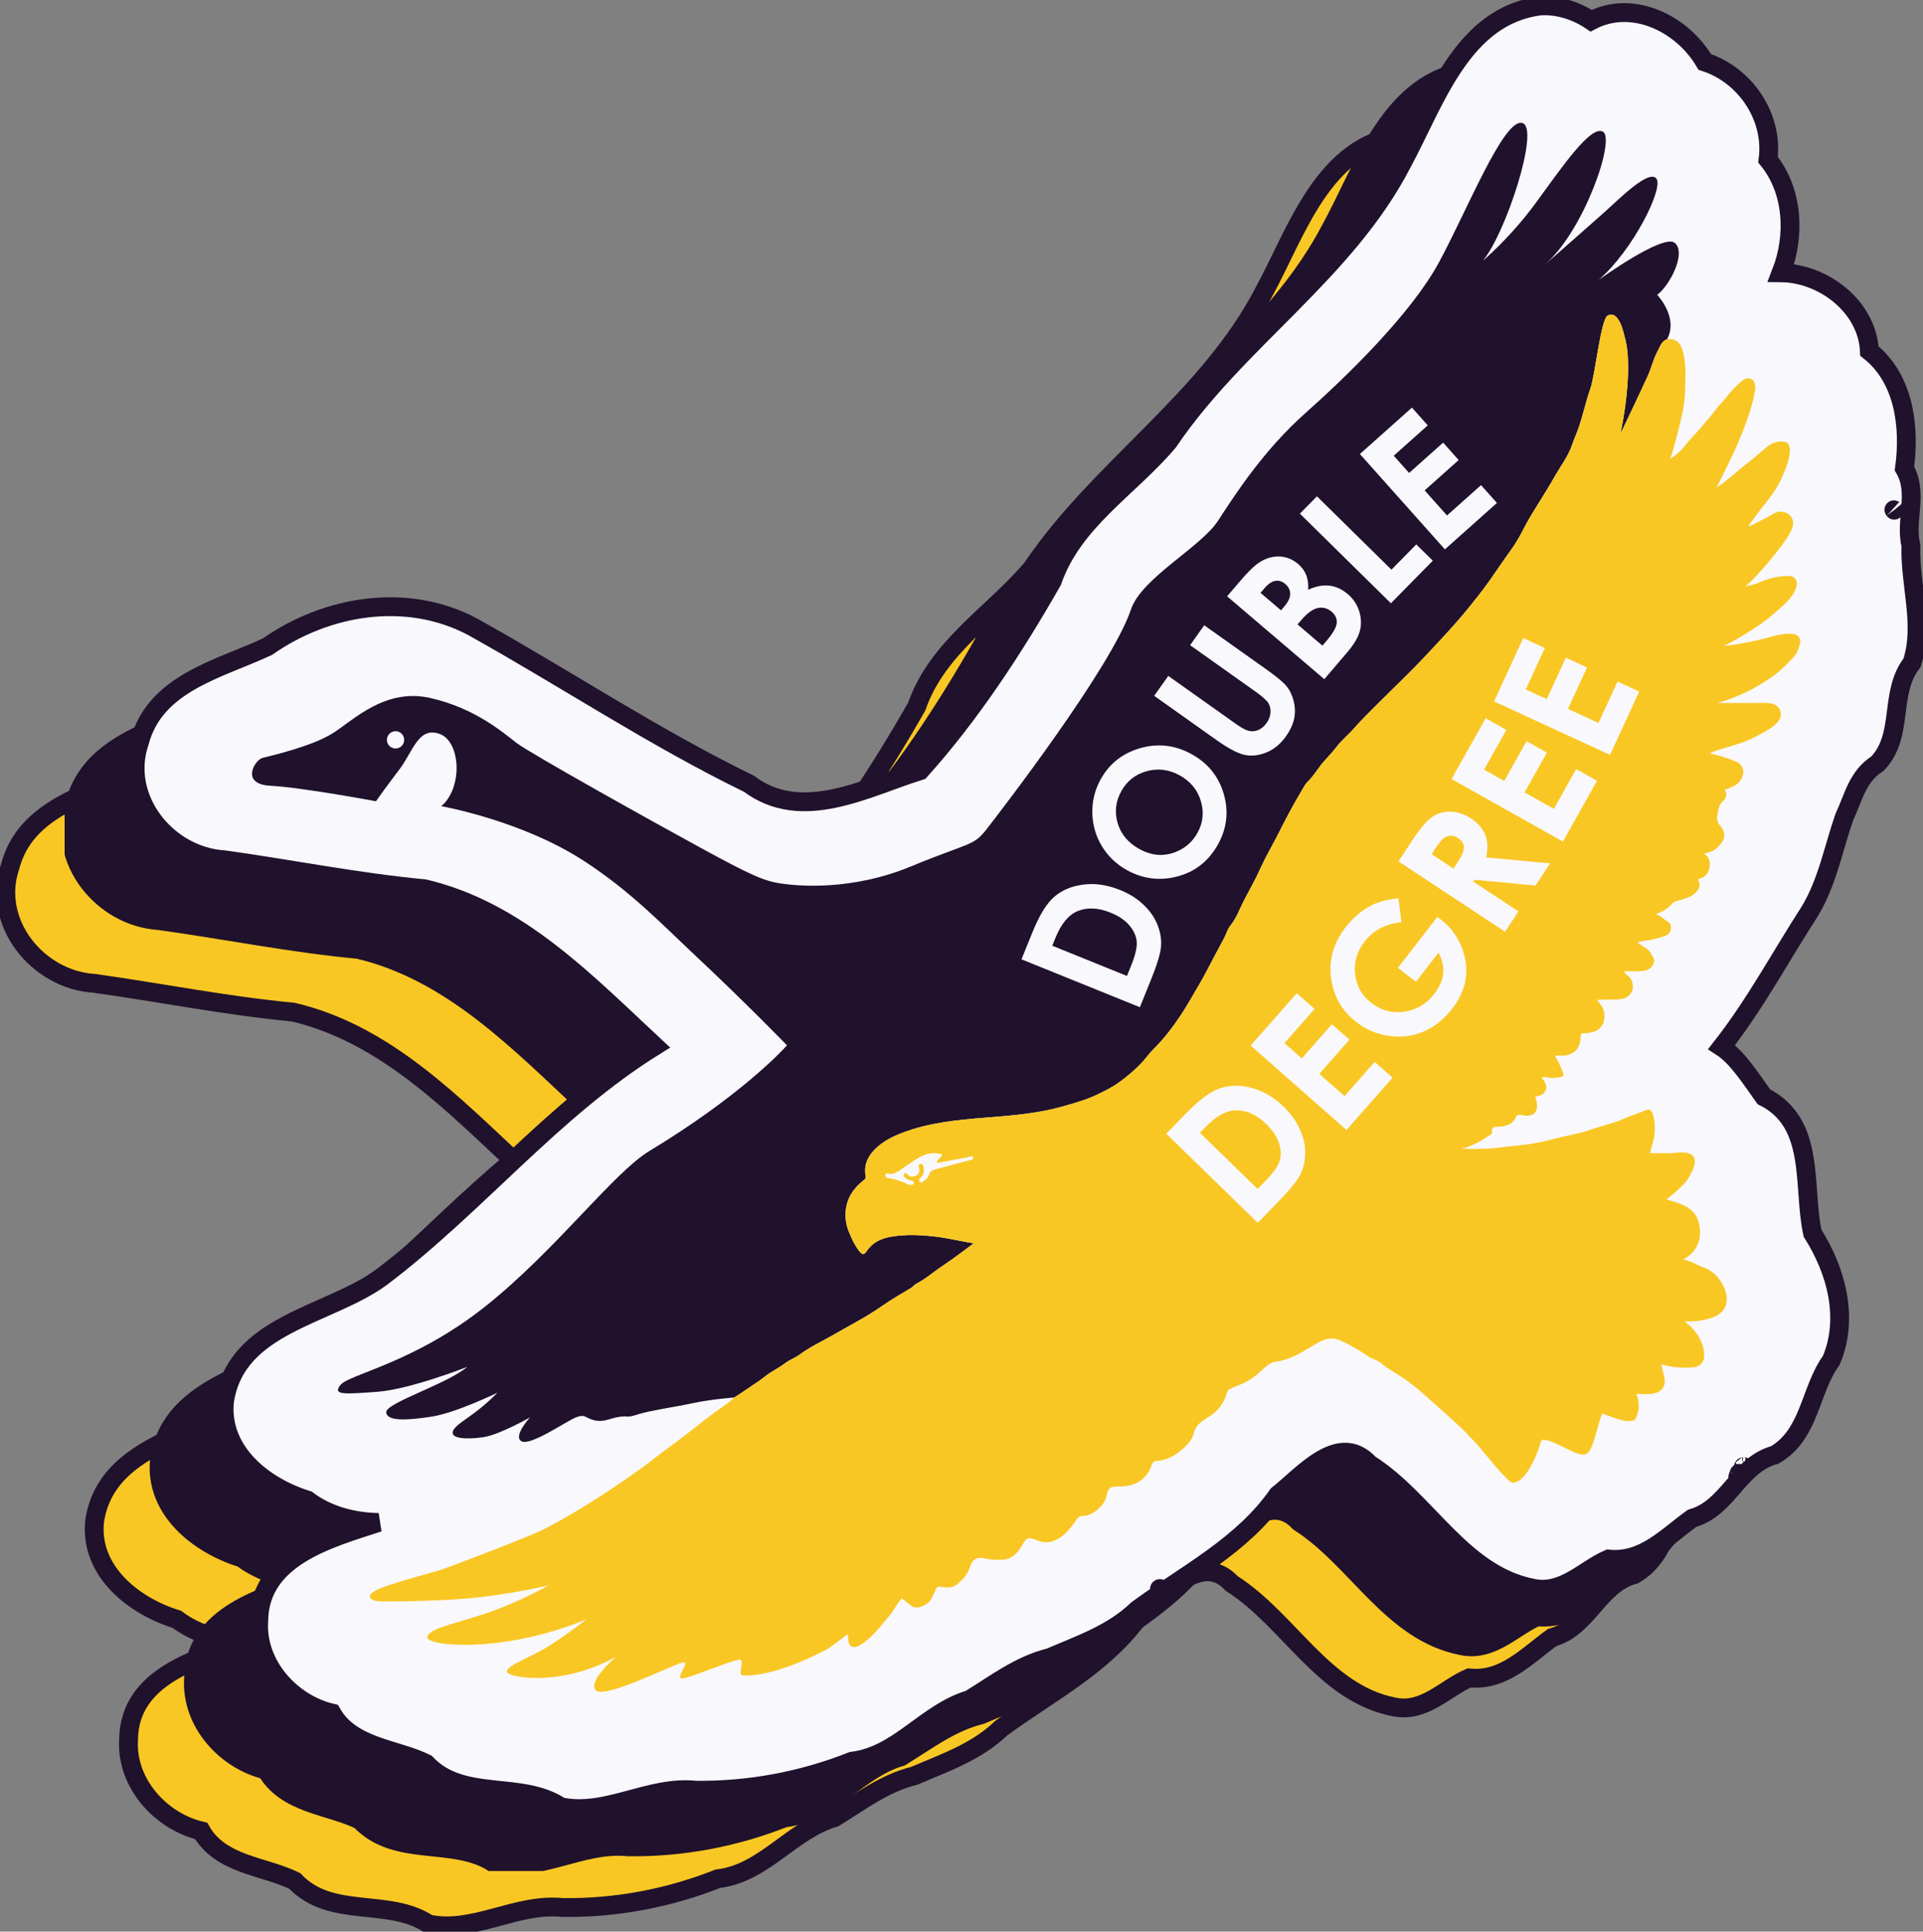 <svg width="476" height="478" viewBox="0 0 476 478" fill="none" xmlns="http://www.w3.org/2000/svg">
<rect x="0" y="0" width="476" height="478" fill="#808080" stroke="none"/>
<g clip-path="url(#clip0_444_594)">
<path d="M347.111 33.44C327.574 35.708 320.959 57.418 312.873 72.22C299.01 99.01 272.184 115.814 255.461 140.598C245.859 151.953 232.044 160.064 226.933 174.815C217.586 191.21 206.853 207.635 194.428 221.438C181.161 225.586 165.354 234.432 152.348 224.652C128.892 213.236 107.153 198.721 84.424 186.072C68.241 177.469 48.551 180.732 33.942 190.967C22.19 196.448 6.343 199.891 2.533 214.354C-2.242 228.174 9.241 242.463 23.321 243.338C39.75 245.621 56.048 248.908 72.534 250.453C95.66 255.865 112.467 273.599 129.195 289.135C104.037 304.767 85.371 328.287 61.939 345.998C48.956 355.463 26.333 357.393 23.427 376.373C22.102 388.774 33.091 397.444 43.775 400.72C48.764 404.49 55.099 406.139 61.293 406.231C49.186 410.187 31.981 414.76 31.832 430.454C31.135 441.257 39.822 450.74 49.786 453.079C54.658 461.591 65.504 461.76 72.967 465.469C81.92 474.939 96.121 469.541 106.094 476.116C117.292 478.479 127.786 470.848 139.214 472.037C152.44 472.206 165.472 469.753 177.697 464.91C189.107 463.576 195.871 452.934 206.564 449.783C213.087 445.793 218.811 441.308 226.296 439.444C233.735 436.247 241.73 433.544 247.839 427.646C259.799 418.881 273.613 411.955 282.358 399.461C288.57 394.525 297.433 383.808 304.896 391.86C319.08 400.873 327.685 419.034 345.087 422.395C352.518 423.968 357.723 417.773 363.661 415.224C372.235 416.133 378.029 409.656 384.227 405.218C393.201 402.67 395.564 392.068 404.578 389.629C413.316 384.476 413.106 373.77 418.472 366.347C422.862 355.864 419.621 344.249 413.848 335.139C411.318 323.593 414.794 308.066 401.869 301.59C398.84 297.38 395.396 291.889 391.496 289.368C399.738 278.853 405.986 267.107 413.181 255.984C417.481 248.87 418.993 240.472 421.621 232.938C423.931 227.994 424.851 222.885 429.787 219.724C436.472 212.786 432.514 202.355 438.289 194.938C441.393 185.557 437.692 175.682 438.029 166.064C436.491 159.946 439.993 153.192 436.439 147.151C437.877 136.857 436.306 124.965 427.827 118.297C427.295 107.335 416.494 99.158 406.113 99.051C409.65 90.02 409.158 78.924 402.899 71.257C404.302 60.574 397.153 50.368 387.341 47.222C381.917 37.911 369.693 31.704 359.411 37.084C355.807 34.668 351.476 33.256 347.111 33.44ZM433.841 157.309C433.534 157.005 434.146 157.673 433.841 157.309V157.309ZM373.789 305.025C372.839 305.21 374.739 304.761 373.789 305.025V305.025ZM396.947 392.54C396.661 392.571 397.073 392.514 396.947 392.54V392.54ZM395.648 394.657C395.042 396.258 396.151 392.93 395.648 394.657V394.657ZM253.298 422.512C252.766 422.638 253.784 422.374 253.298 422.512V422.512Z" fill="#F9C724" stroke="#20112C" stroke-width="4.658"/>
</g>
<g clip-path="url(#clip1_444_594)">
<path d="M363.898 17.443C344.317 19.716 337.687 41.474 329.583 56.31C315.688 83.16 288.801 100.002 272.041 124.842C262.417 136.222 248.571 144.351 243.448 159.135C234.079 175.567 223.322 192.029 210.869 205.862C197.572 210.02 181.729 218.886 168.693 209.084C145.185 197.642 123.396 183.094 100.615 170.417C84.396 161.795 64.662 165.066 50.019 175.324C38.24 180.817 22.358 184.267 18.539 198.763C13.753 212.613 25.262 226.935 39.374 227.812C55.84 230.1 72.175 233.394 88.698 234.942C111.877 240.367 128.723 258.141 145.488 273.712C120.273 289.379 101.564 312.951 78.079 330.702C65.067 340.189 42.392 342.123 39.48 361.146C38.153 373.574 49.166 382.264 59.874 385.547C64.874 389.325 71.224 390.978 77.432 391.07C65.297 395.035 48.054 399.618 47.904 415.348C47.206 426.175 55.912 435.678 65.899 438.024C70.782 446.555 81.653 446.723 89.133 450.441C98.106 459.933 112.338 454.522 122.334 461.112C133.557 463.48 144.076 455.832 155.53 457.023C168.786 457.193 181.847 454.735 194.099 449.881C205.536 448.544 212.315 437.878 223.033 434.719C229.57 430.721 235.307 426.225 242.809 424.358C250.265 421.153 258.278 418.444 264.401 412.533C276.388 403.749 290.233 396.807 298.998 384.285C305.224 379.338 314.108 368.597 321.587 376.667C335.804 385.7 344.428 403.902 361.869 407.27C369.317 408.847 374.534 402.638 380.486 400.083C389.079 400.995 394.886 394.502 401.099 390.055C410.092 387.501 412.461 376.875 421.496 374.431C430.253 369.267 430.043 358.536 435.421 351.097C439.821 340.59 436.573 328.95 430.786 319.818C428.251 308.247 431.735 292.685 418.78 286.194C415.745 281.975 412.293 276.471 408.384 273.945C416.645 263.406 422.906 251.634 430.118 240.486C434.428 233.356 435.943 224.939 438.577 217.388C440.892 212.434 441.815 207.313 446.761 204.145C453.462 197.191 449.495 186.737 455.283 179.303C458.394 169.901 454.685 160.004 455.022 150.364C453.481 144.233 456.991 137.464 453.428 131.409C454.869 121.092 453.295 109.173 444.797 102.49C444.264 91.504 433.439 83.309 423.034 83.202C426.579 74.15 426.086 63.029 419.813 55.345C421.219 44.638 414.054 34.409 404.219 31.256C398.783 21.924 386.531 15.703 376.226 21.096C372.614 18.674 368.273 17.259 363.898 17.443ZM450.825 141.59C450.517 141.286 451.13 141.955 450.825 141.59V141.59ZM390.637 289.637C389.684 289.822 391.589 289.372 390.637 289.637V289.637ZM413.847 377.349C413.561 377.379 413.973 377.322 413.847 377.349V377.349ZM412.545 379.47C411.938 381.075 413.049 377.739 412.545 379.47V379.47ZM269.873 407.388C269.339 407.514 270.359 407.249 269.873 407.388V407.388Z" fill="#20112C" stroke="#20112C" stroke-width="4.658"/>
</g>
<g clip-path="url(#clip2_444_594)">
<path d="M381.472 1.45C361.802 3.733 355.142 25.589 347.002 40.491C333.044 67.46 306.035 84.378 289.199 109.329C279.532 120.76 265.623 128.925 260.477 143.776C251.066 160.281 240.26 176.816 227.751 190.712C214.394 194.888 198.479 203.793 185.384 193.948C161.769 182.455 139.882 167.842 116.998 155.108C100.705 146.447 80.882 149.733 66.173 160.037C54.341 165.555 38.386 169.02 34.55 183.581C29.742 197.493 41.304 211.879 55.479 212.759C72.02 215.058 88.429 218.367 105.027 219.922C128.311 225.37 145.233 243.224 162.074 258.865C136.744 274.602 117.952 298.28 94.36 316.11C81.289 325.639 58.512 327.582 55.586 346.69C54.253 359.174 65.317 367.903 76.073 371.201C81.095 374.996 87.474 376.656 93.71 376.748C81.52 380.731 64.199 385.335 64.048 401.135C63.347 412.01 72.093 421.556 82.125 423.912C87.029 432.481 97.95 432.65 105.464 436.385C114.477 445.919 128.774 440.484 138.815 447.104C150.089 449.482 160.656 441.801 172.161 442.997C185.477 443.167 198.597 440.698 210.905 435.822C222.394 434.479 229.203 423.766 239.969 420.593C246.537 416.577 252.299 412.061 259.835 410.185C267.325 406.966 275.375 404.245 281.525 398.308C293.566 389.484 307.474 382.511 316.279 369.932C322.533 364.964 331.457 354.174 338.97 362.281C353.251 371.354 361.914 389.638 379.434 393.021C386.916 394.605 392.156 388.368 398.135 385.802C406.768 386.717 412.601 380.196 418.841 375.729C427.876 373.163 430.255 362.49 439.33 360.034C448.127 354.847 447.916 344.069 453.319 336.596C457.739 326.042 454.476 314.35 448.663 305.178C446.116 293.555 449.616 277.923 436.603 271.403C433.553 267.166 430.086 261.637 426.159 259.099C434.458 248.514 440.747 236.689 447.991 225.49C452.321 218.329 453.843 209.874 456.489 202.29C458.815 197.313 459.741 192.169 464.71 188.986C471.441 182.002 467.457 171.501 473.27 164.034C476.395 154.59 472.67 144.649 473.009 134.966C471.46 128.807 474.987 122.007 471.407 115.925C472.855 105.562 471.274 93.59 462.737 86.877C462.202 75.841 451.328 67.61 440.875 67.502C444.437 58.41 443.942 47.239 437.64 39.521C439.052 28.766 431.855 18.492 421.976 15.325C416.515 5.951 404.208 -0.298 393.856 5.119C390.228 2.686 385.867 1.265 381.472 1.45ZM468.793 126.152C468.483 125.846 469.099 126.519 468.793 126.152V126.152ZM408.332 274.862C407.375 275.047 409.288 274.596 408.332 274.862V274.862ZM431.647 362.965C431.359 362.996 431.774 362.939 431.647 362.965V362.965ZM430.34 365.096C429.729 366.708 430.846 363.358 430.34 365.096V365.096ZM287.021 393.139C286.485 393.265 287.51 393 287.021 393.139V393.139Z" fill="#F9F8FC" stroke="#20112C" stroke-width="4.658"/>
</g>
<path d="M376.44 22C367.838 21.999 363.196 31.602 354.768 49.032C352.642 53.431 350.633 57.583 348.798 60.961C343.96 69.863 332.576 82.616 317.568 95.948C306.486 105.791 299.014 117.296 294.551 124.17L294.457 124.314C293.378 125.976 289.769 128.882 286.869 131.217C280.689 136.192 274.299 141.337 272.014 148.119C268.9 157.361 252.493 180.845 237.618 200.019C237.034 200.773 236.84 200.931 236.833 200.937C236.448 201.214 234.566 201.911 232.745 202.584C230.323 203.48 227.005 204.709 222.278 206.664C214.018 210.08 206.29 210.796 201.261 210.796C198.067 210.796 195.693 210.513 194.561 210.344C191.747 209.924 189.337 208.912 177.743 202.604C162.964 194.563 135.895 179.342 132.911 177.157C132.661 176.965 132.355 176.725 132.023 176.464C128.205 173.468 120.258 167.234 108.328 164.543C106.304 164.086 104.248 163.853 102.219 163.853C92.403 163.852 85.199 169.102 80.432 172.576C79.498 173.256 78.618 173.897 77.936 174.334C76.336 175.359 72.576 177.04 63.747 179.22C63.358 179.317 63.051 179.393 62.842 179.448C57.58 180.82 53.474 186.97 54.055 192.61C54.513 197.055 58.057 202.397 66.536 202.817C72.228 203.1 86.146 205.52 91.321 206.482C92.466 206.752 96.349 207.587 100.485 207.587C101.713 207.587 102.719 207.552 103.606 207.521C104.198 207.501 104.74 207.48 105.275 207.48C105.985 207.48 106.607 207.518 107.51 207.706L107.643 207.735L107.778 207.759C107.95 207.789 126.1 211.094 139.889 220.022C148.832 225.812 155.507 232.201 161.962 238.38C163.377 239.733 164.773 241.07 166.171 242.38C172.967 248.75 178.841 254.515 182.895 258.562C177.85 263.037 169.245 269.894 156.494 277.598C151.084 280.866 145.347 286.901 138.084 294.542C131.247 301.732 123.498 309.883 114.968 316.678C104.25 325.216 94.227 329.172 87.594 331.79C82.812 333.676 79.926 334.815 77.832 337.369C74.042 341.99 75.38 346.182 76.132 347.771C77.834 351.368 81.285 353.192 86.39 353.192C86.896 353.192 87.438 353.179 88.019 353.157C89.22 356.038 92.236 359.633 99.813 359.633C101.278 359.633 102.956 359.52 104.968 359.281C105.029 359.384 105.093 359.488 105.16 359.589C108.253 364.33 113.993 364.33 115.879 364.33C117.39 364.33 119.099 364.198 120.821 363.947C121.782 363.808 122.812 363.558 123.866 363.237C124.333 363.589 124.837 363.903 125.373 364.172C126.738 364.858 128.242 365.206 129.843 365.206C133.82 365.206 137.739 363.104 143.264 359.898C143.556 359.729 143.882 359.539 144.203 359.356C144.583 359.471 144.997 359.581 145.444 359.679C146.455 359.898 147.48 360.01 148.489 360.01C148.624 360.01 148.757 360.008 148.89 360.003C144.167 363.226 137.502 367.512 130.685 371.037C128.25 372.274 109.953 379.352 106.53 380.502C106.215 380.605 104.924 380.968 103.785 381.288C94.109 384.011 90.683 385.165 88.602 386.457C82.631 389.925 83.024 395.107 83.292 396.631C84.006 400.685 87.408 403.772 91.961 404.495C92.592 404.595 93.369 404.678 96.495 404.678C96.761 404.678 97.053 404.678 97.367 404.676C97.242 406.801 97.895 408.909 99.25 410.639C100.991 412.864 104.363 415.418 115.066 415.418C115.727 415.418 116.462 415.407 117.265 415.38C117.302 415.561 117.341 415.727 117.381 415.874C118.745 421.015 123.961 423.623 132.883 423.623C134.748 423.623 137.374 423.487 140.503 422.955C140.721 423.264 140.957 423.563 141.211 423.849C142.274 425.041 144.666 427.044 148.753 427.044C152.603 427.044 157.643 425.196 164.152 422.445C165.531 423.281 167.149 423.738 168.86 423.738C169.138 423.738 169.421 423.726 169.702 423.702C171.51 423.548 173.341 422.927 178.387 421.067C179.834 422.205 181.621 422.885 183.506 422.977C183.88 422.996 184.263 423.005 184.648 423.005C193.122 423.005 203.077 418.45 208.258 415.734C208.368 415.678 208.479 415.617 208.589 415.555C209.514 415.839 210.481 415.985 211.465 415.985C214.125 415.985 216.12 414.95 217.389 414.173C220.954 411.991 223.373 409.063 225.318 406.712C225.475 406.521 225.633 406.332 225.79 406.141C226.096 406.168 226.405 406.182 226.717 406.182C227.32 406.182 227.927 406.131 228.577 406.028C232.074 405.468 235.02 403.694 237.024 400.978C238.681 400.66 240.187 400.012 241.523 399.046C243.408 397.683 244.941 396.122 246.113 394.379C246.384 394.389 246.656 394.395 246.927 394.395C247.841 394.395 248.764 394.338 249.672 394.227C252.791 393.844 255.502 392.423 257.768 389.991C258.157 390.026 258.548 390.043 258.94 390.043C261.714 390.043 264.451 389.171 267.071 387.449C269.153 386.083 270.668 384.425 271.843 382.91C275.371 381.778 278.617 379.165 280.526 375.949C285.063 375.152 288.79 372.721 291.179 369.05C293.385 368.326 295.459 367.175 297.381 365.605C299.506 363.87 302.013 361.476 303.245 357.979C303.274 357.961 303.304 357.943 303.331 357.924C303.694 357.697 304.056 357.469 304.408 357.229C306.987 355.486 308.985 353.202 310.495 350.26C313.726 348.939 316.144 346.95 317.724 345.519L318.119 345.156C318.152 345.127 318.186 345.095 318.222 345.063C322.5 344.246 325.855 342.241 328.603 340.598C328.946 340.393 329.291 340.187 329.635 339.985C331.061 340.712 332.454 341.544 333.789 342.466C334.942 343.265 336.052 343.746 336.787 344.064C336.84 344.087 336.891 344.109 336.945 344.132C338.36 345.3 339.783 346.17 340.951 346.883C341.466 347.198 341.953 347.495 342.357 347.769C343.721 348.689 345.067 349.725 346.472 350.939C347.241 351.605 348.001 352.291 348.76 352.977C349.641 353.772 350.551 354.593 351.496 355.404C352.143 355.96 352.813 356.577 353.522 357.23C354.056 357.724 354.591 358.216 355.127 358.695C356.409 359.839 357.699 361.231 359.064 362.705L359.462 363.135C359.818 363.518 360.662 364.539 361.407 365.439C366.681 371.815 369.587 375.328 374.524 375.328H375.018L375.549 375.268C380.591 374.667 384.011 370.904 386.231 367.022C387.965 367.765 389.842 368.348 391.877 368.348C392.951 368.348 393.998 368.185 394.989 367.868C399.061 366.558 400.978 363.343 402.187 360.011C402.533 360.036 402.882 360.05 403.234 360.05C405.378 360.05 407.324 359.537 409.022 358.527L411.076 357.304L412.176 355.18C412.654 354.258 413.039 353.316 413.333 352.359C415.379 351.536 417.1 350.213 418.356 348.467C418.744 347.927 419.078 347.359 419.36 346.768C426.421 346.274 428.878 341.322 429.612 339.187C430.276 337.257 430.438 334.872 429.949 332.335C430.104 332.23 430.255 332.122 430.402 332.012C431.384 331.272 434.38 329.018 435.402 324.72C436.202 321.355 435.796 318.059 434.159 314.64C432.873 311.955 431.091 309.747 428.897 308.095C429.311 305.893 429.275 303.525 428.753 301.06C428.195 298.417 427.097 296.36 425.729 294.746C427.134 292.21 429.431 287.172 426.539 282.15C425.494 280.337 423.035 277.409 417.89 276.882C417.733 275.405 417.408 273.998 416.918 272.638C415.503 268.725 412.012 266.197 408.022 266.197C406.64 266.197 405.262 266.497 403.928 267.09C403.404 267.322 402.731 267.56 402.019 267.812C400.96 268.188 399.76 268.612 398.49 269.202C397.472 269.676 396.125 270.063 394.697 270.474C394.479 270.537 394.256 270.601 394.026 270.668C394.117 270.525 394.204 270.378 394.287 270.228C394.74 269.408 395.287 268.102 395.389 266.447C395.548 266.307 395.703 266.163 395.855 266.016C396.788 265.102 397.559 264.051 398.154 262.894C401.255 261.564 403.82 258.892 404.858 255.722C404.951 255.437 405.035 255.15 405.108 254.862C407.876 253.829 410.099 251.787 411.496 248.951C411.777 248.379 412.001 247.782 412.169 247.168C414.43 245.904 416.215 243.875 417.143 241.421C417.573 240.29 417.798 239.125 417.826 237.973C420.468 236.036 422.024 232.874 421.987 229.428C422.984 228.941 424.038 228.284 425.06 227.375C426.79 225.83 427.981 223.996 428.591 222.04C430.069 220.385 431.07 218.299 431.436 215.957C431.479 215.682 431.513 215.409 431.539 215.142C433.314 213.255 434.422 211.279 434.918 209.131C435.271 207.597 435.518 204.945 434.181 202.002C434.402 201.639 434.599 201.266 434.773 200.883C436.186 199.869 437.632 198.403 438.664 196.225C439.961 193.493 440.127 191.068 439.743 189.028C441.507 188.101 443.855 186.828 445.962 184.613C448.757 181.676 449.81 177.821 448.85 174.038C448.565 172.911 448.122 171.873 447.54 170.936C448.453 170.071 449.359 169.142 450.262 168.142C452.303 165.882 453.069 163.393 453.526 161.906C454.421 159.001 454.037 155.884 452.477 153.357C452.045 152.657 451.539 152.023 450.967 151.46C451.584 150.467 452.134 149.345 452.561 148.064C453.686 144.689 453.205 141.172 451.241 138.417C450.834 137.845 450.373 137.323 449.87 136.856C450.222 136.287 450.509 135.776 450.716 135.342C453.71 129.157 451.551 125.34 450.842 124.085C450.284 123.1 449.592 122.216 448.796 121.453C449.115 120.756 449.418 120.039 449.705 119.303C451.869 113.754 451.982 109.381 450.051 105.936C448.611 103.369 446.115 101.599 443.203 101.078L443.176 101.074L443.15 101.068C442.803 101.009 442.454 100.963 442.104 100.93C442.387 99.742 442.612 98.58 442.766 97.456L442.769 97.428L442.773 97.402C443.322 93.185 441.617 89.174 438.324 86.935C436.697 85.827 434.769 85.242 432.748 85.242C430.301 85.242 427.921 86.088 426.049 87.623C425.808 87.821 425.569 88.024 425.333 88.229C425.273 87.778 425.202 87.322 425.116 86.861C424.479 83.447 423.294 81.039 421.865 79.35C421.712 77.316 421.183 75.389 420.457 73.651C422.414 70.454 423.835 66.659 423.933 63.086C424.036 59.319 422.656 56.008 420.044 53.765C419.375 53.19 418.446 52.555 417.24 52.089C419.332 46.345 419.091 42.183 416.59 39.009C414.76 36.687 411.987 35.354 408.982 35.353C407.906 35.353 406.863 35.512 405.832 35.813C405.879 35.023 405.878 34.259 405.822 33.535C405.447 28.816 402.82 26.493 401.289 25.528C399.724 24.543 397.913 24.022 396.049 24.022C392.382 24.022 389.28 25.799 385.864 29.274C385.839 29.196 385.816 29.123 385.795 29.056C384.69 25.578 382.134 23.11 378.784 22.284C378.021 22.096 377.234 22 376.445 22H376.444H376.44Z" fill="#F9F8FC"/>
<path d="M109.292 199.515C109.322 199.521 109.361 199.53 109.409 199.54C109.369 199.531 109.335 199.525 109.292 199.515Z" fill="#F9C724"/>
<path d="M109.409 199.54C109.994 199.662 110.34 199.735 110.514 199.771C110.244 199.715 109.695 199.6 109.409 199.54Z" fill="#F9C724"/>
<path d="M109.228 199.501C109.252 199.507 109.268 199.51 109.292 199.515C109.255 199.508 109.228 199.501 109.228 199.501Z" fill="#F9C724"/>
<path d="M110.514 199.771C110.56 199.781 110.596 199.789 110.623 199.794C110.599 199.789 110.561 199.781 110.514 199.771Z" fill="#F9C724"/>
<path d="M110.623 199.794C110.675 199.804 110.68 199.806 110.623 199.794V199.794Z" fill="#F9C724"/>
<path d="M414.581 60.123C411.738 57.68 395.677 69.3 395.677 69.3C404.246 61.922 411.849 46.537 410.005 44.196C408.161 41.855 400.97 49.063 397.486 52.204C394 55.345 372.647 74.065 382.43 65.477C392.213 56.89 399.827 34.515 396.821 32.622C393.814 30.728 386.41 41.689 380.066 50.332C373.722 58.975 367.033 64.53 367.033 64.53C372.568 58.131 381.359 31.552 376.777 30.423C372.195 29.293 363.092 52.214 356.164 64.963C349.235 77.713 333.446 93.057 323.135 102.215C312.824 111.373 305.744 122.325 301.488 128.879C297.241 135.42 282.579 143.02 279.958 150.796C275.079 165.27 247.583 200.851 244.242 205.158C240.9 209.466 240.127 208.354 225.483 214.409C210.839 220.466 197.648 219.281 193.322 218.634C188.995 217.988 185.802 216.532 173.736 209.968C161.671 203.403 131.217 186.421 127.839 183.831C124.462 181.241 117.56 175.219 106.484 172.719C95.407 170.22 87.651 178.063 82.459 181.392C77.265 184.72 66.803 187.077 64.957 187.559C63.111 188.04 59.343 194.067 66.952 194.446C74.561 194.823 93.072 198.281 93.072 198.281C93.072 198.281 95.19 195.224 98.822 190.458C102.284 185.917 103.514 179.785 108.773 181.598C114.033 183.411 114.647 194.923 109.228 199.501C109.228 199.501 128.975 202.969 144.445 212.985C156.069 220.512 163.961 228.819 171.902 236.264C185.14 248.67 194.796 258.679 194.796 258.679C193.244 260.454 182.564 271.64 160.829 284.773C151.724 290.275 137.742 309.254 120.192 323.235C102.641 337.217 86.455 340.073 84.313 342.685C82.172 345.296 85.293 344.991 93.364 344.418C101.436 343.845 115.638 338.262 115.638 338.262C110.815 342.423 95.533 347.162 95.607 349.448C95.68 351.734 100.537 351.518 106.702 350.587C112.868 349.654 123.121 344.642 123.121 344.642C117.26 350.643 113.054 352.02 112.162 354.047C111.27 356.076 115.595 356.236 119.618 355.651C123.64 355.068 131.194 350.746 131.194 350.746C131.194 350.746 126.832 355.523 129.137 356.682C131.441 357.839 140.433 351.502 142.709 350.684C144.985 349.867 144.854 350.973 147.223 351.487C149.591 352 150.94 350.961 153.332 350.608C155.723 350.256 154.865 350.984 157.808 350.028C160.752 349.072 166.902 348.212 171.504 347.224C176.106 346.235 181.735 345.83 181.735 345.83C182.722 345.185 183.73 344.568 184.693 343.888C186.236 342.797 187.893 341.818 189.332 340.649C190.896 339.379 192.708 338.578 194.286 337.373C195.444 336.49 196.904 336.003 198.068 335.127C199.939 333.721 202.034 332.642 204.048 331.563C206.338 330.337 208.579 329.001 210.85 327.744C213.356 326.358 215.852 324.924 218.214 323.266C220.572 321.609 223.079 320.158 225.564 318.689C226.013 318.425 226.245 317.996 226.736 317.731C228.024 317.035 229.266 316.219 230.446 315.31C232.192 313.969 234.058 312.785 235.848 311.499C237.597 310.243 239.314 308.941 241.047 307.661C239.981 307.565 234.42 306.373 232.499 306.128C228.496 305.617 224.495 305.34 220.502 306.047C218.15 306.463 216.013 307.412 214.606 309.502C213.891 310.563 213.505 310.613 212.675 309.567C211.494 308.079 210.728 306.346 210.037 304.605C209.436 303.087 209.195 301.456 209.323 299.804C209.571 296.594 211.175 294.144 213.634 292.185C214.014 291.883 214.4 291.715 214.271 291.011C213.757 288.251 214.865 286.026 216.818 284.158C218.662 282.393 220.906 281.267 223.252 280.366C229.934 277.8 236.973 277.127 244.027 276.571C250.491 276.059 256.955 275.548 263.229 273.758C266.071 272.947 268.921 272.151 271.604 270.863C273.516 269.945 275.413 269.016 277.13 267.754C279.297 266.161 281.336 264.426 283.122 262.412C283.888 261.549 284.58 260.557 285.369 259.781C288.022 257.17 290.25 254.27 292.303 251.184C293.899 248.785 295.288 246.254 296.744 243.785C298.042 241.582 299.223 239.261 300.419 236.973C301.267 235.351 302.168 233.756 303.012 232.134C303.534 231.129 303.822 229.951 304.519 229.1C306.037 227.246 306.823 224.981 307.872 222.925C309.235 220.255 310.764 217.652 311.989 214.896C313.105 212.387 314.508 210.005 315.775 207.563C316.877 205.437 317.939 203.29 319.071 201.179C320.084 199.293 321.14 197.428 322.239 195.591C322.673 194.866 323.076 194.037 323.651 193.487C325.19 192.009 326.218 190.142 327.6 188.545C328.668 187.312 329.842 186.133 330.843 184.806C332.074 183.174 333.756 181.844 335.101 180.307C336.908 178.24 338.87 176.315 340.79 174.394C343.117 172.065 345.499 169.776 347.838 167.447C349.428 165.863 351.014 164.271 352.549 162.635C355.208 159.801 357.877 156.975 360.442 154.06C362.285 151.965 364.049 149.79 365.774 147.602C366.839 146.249 367.893 144.858 368.891 143.435C370.572 141.032 372.192 138.585 373.927 136.215C375.199 134.477 376.305 132.532 377.276 130.597C378.492 128.181 379.991 125.952 381.38 123.66C382.526 121.772 383.728 119.886 384.803 117.976C386.279 115.352 388.172 112.938 389.158 110.035C389.621 108.675 390.225 107.355 390.702 106.005C391.842 102.778 392.518 99.406 393.662 96.168C394.859 92.781 396.256 78.943 397.957 78.076C400.814 76.62 401.955 82.676 402.179 83.473C404.444 91.314 401.401 106.176 401.09 107.408C403.062 103.304 405.924 97.253 407.686 93.442C408.695 91.326 409.176 88.981 410.319 86.88C410.943 85.733 411.239 84.425 412.655 83.943C415.555 78.529 410.213 72.969 410.213 72.969C413.457 70.478 417.425 62.566 414.581 60.123Z" fill="#20112C"/>
<path d="M97.911 185.222C96.73 185.222 95.773 184.265 95.773 183.085C95.773 181.904 96.73 180.947 97.911 180.947C99.092 180.947 100.048 181.904 100.048 183.085C100.048 184.265 99.092 185.222 97.911 185.222Z" fill="#F9F8FC"/>
<path d="M328.323 158.624L327.344 159.773L321.179 154.518L321.99 153.566C323.528 151.762 324.926 150.728 326.188 150.463C327.449 150.198 328.597 150.507 329.634 151.389C330.55 152.17 330.965 153.095 330.881 154.166C330.797 155.236 329.945 156.723 328.323 158.624ZM317.943 150.031L317.09 151.033L312.02 146.711L313.027 145.529C313.923 144.478 314.811 143.884 315.691 143.746C316.571 143.609 317.386 143.859 318.14 144.501C318.946 145.189 319.353 146.003 319.361 146.945C319.368 147.886 318.895 148.915 317.943 150.031ZM336.433 151.23C335.917 149.582 334.982 148.184 333.63 147.031C332.223 145.832 330.717 145.131 329.111 144.929C327.504 144.727 325.735 145.064 323.802 145.939C323.892 144.51 323.728 143.284 323.311 142.259C322.894 141.236 322.228 140.334 321.312 139.552C319.904 138.354 318.322 137.739 316.56 137.708C314.798 137.677 313.112 138.219 311.503 139.334C310.353 140.108 308.844 141.592 306.975 143.787L303.75 147.568L327.807 168.074L333.558 161.328C335.214 159.385 336.235 157.628 336.625 156.056C337.015 154.484 336.95 152.876 336.433 151.23Z" fill="#F9F8FC"/>
<path d="M274.898 225.845C271.788 224.586 269.022 224.479 266.603 225.525C264.426 226.469 262.638 228.673 261.235 232.139L260.47 234.032L278.955 241.511L280.003 238.921C281.035 236.372 281.491 234.405 281.37 233.018C281.251 231.633 280.647 230.296 279.561 229.006C278.472 227.716 276.919 226.662 274.898 225.845ZM287.387 234.251C287.244 235.983 286.403 238.747 284.867 242.541L282.153 249.25L252.85 237.393L255.524 230.785C257.248 226.526 259.055 223.575 260.949 221.933C262.841 220.29 265.248 219.279 268.167 218.901C271.088 218.523 274.134 218.975 277.308 220.26C279.565 221.173 281.489 222.388 283.078 223.903C284.668 225.418 285.819 227.09 286.533 228.915C287.247 230.739 287.532 232.519 287.387 234.251Z" fill="#F9F8FC"/>
<path d="M292.024 191.879C289.392 190.422 286.675 190.074 283.872 190.834C281.069 191.593 278.966 193.241 277.562 195.775C276.146 198.334 275.845 200.98 276.659 203.708C277.473 206.437 279.254 208.561 281.998 210.081C285.057 211.773 288.083 212.015 291.079 210.805C293.414 209.868 295.193 208.296 296.416 206.088C297.798 203.591 298.073 200.964 297.24 198.208C296.407 195.453 294.669 193.343 292.024 191.879ZM301.511 208.908C299.212 213.06 295.869 215.714 291.478 216.873C287.087 218.03 282.918 217.516 278.97 215.331C276.325 213.867 274.247 211.882 272.737 209.373C271.226 206.867 270.441 204.134 270.385 201.178C270.326 198.221 271.011 195.45 272.443 192.866C274.608 188.954 277.887 186.373 282.278 185.126C286.669 183.877 290.903 184.381 294.975 186.636C299.011 188.87 301.658 192.15 302.915 196.475C304.173 200.801 303.706 204.945 301.511 208.908Z" fill="#F9F8FC"/>
<path d="M320.314 177.965C320.001 179.358 319.339 180.768 318.328 182.194C317.002 184.063 315.417 185.386 313.576 186.161C311.736 186.936 309.958 187.164 308.245 186.843C306.531 186.524 304.137 185.274 301.064 183.093L285.693 172.188L289.187 167.263L305.859 179.091C307.294 180.111 308.4 180.706 309.173 180.877C309.948 181.048 310.718 180.971 311.484 180.644C312.251 180.319 312.923 179.747 313.504 178.929C314.117 178.064 314.447 177.179 314.493 176.271C314.54 175.366 314.342 174.575 313.899 173.9C313.456 173.226 312.37 172.276 310.643 171.05L294.583 159.658L298.077 154.732L313.449 165.637C316.043 167.477 317.739 168.9 318.536 169.905C319.334 170.91 319.908 172.155 320.258 173.642C320.608 175.13 320.627 176.57 320.314 177.965Z" fill="#F9F8FC"/>
<path d="M344.289 149.284L321.762 127.108L325.983 122.819L344.421 140.97L350.572 134.723L354.661 138.748L344.289 149.284Z" fill="#F9F8FC"/>
<path d="M357.654 135.947L336.615 112.353L349.494 100.868L353.412 105.263L344.992 112.772L348.797 117.038L357.217 109.53L361.064 113.844L352.644 121.352L358.179 127.56L366.599 120.051L370.532 124.461L357.654 135.947Z" fill="#F9F8FC"/>
<path d="M443.911 156.895C442.935 156.732 441.933 156.863 440.926 156.998C439.372 157.208 437.928 157.739 436.432 158.108C434.485 158.588 432.513 158.97 430.541 159.335C429.247 159.575 427.933 159.709 426.628 159.89C429.312 158.604 431.794 157.062 434.262 155.484C436.489 154.059 438.522 152.411 440.484 150.641C442.17 149.118 443.854 147.674 444.608 145.412C445.121 143.876 444.381 142.548 442.836 142.533C440.148 142.505 437.622 143.154 435.172 144.253C434.233 144.675 433.158 144.796 431.997 145.092C434.151 143.669 441.729 134.696 443.159 131.715C443.637 130.728 444.247 129.454 443.545 128.212C442.635 126.605 440.587 126.109 438.868 127.186C437.084 128.306 432.808 130.364 432.782 130.295C432.692 130.048 436.671 124.905 437.594 123.767C439.447 121.485 440.828 118.994 441.894 116.257C442.436 114.87 444.255 109.781 441.728 109.331C439.901 109.015 438.291 109.746 437.07 110.837C434.602 113.042 431.956 115.027 429.432 117.157C428.137 118.25 425.178 120.68 425.001 120.508C424.873 120.383 433.192 105.601 434.46 96.321C434.584 95.374 434.369 94.383 433.609 93.865C432.967 93.428 431.942 93.632 431.365 94.106C429.73 95.447 428.271 96.999 427.001 98.692C426.437 99.444 425.722 100.034 425.157 100.787C423.838 102.542 422.397 104.207 420.967 105.873C419.578 107.49 418.039 108.987 416.757 110.683C415.768 111.99 413.345 113.709 413.446 113.433C414.531 110.463 415.187 107.369 415.968 104.317C416.611 101.811 417.047 99.23 417.11 96.639C417.179 93.894 417.384 91.123 416.876 88.398C416.383 85.757 415.675 83.641 412.655 83.943C411.239 84.425 410.943 85.733 410.319 86.88C409.176 88.981 408.695 91.326 407.686 93.442C405.924 97.253 403.062 103.304 401.09 107.408C401.401 106.176 404.444 91.314 402.179 83.473C401.955 82.676 400.814 76.62 397.957 78.076C396.256 78.943 394.859 92.781 393.662 96.168C392.518 99.406 391.842 102.778 390.702 106.005C390.225 107.355 389.621 108.675 389.158 110.035C388.172 112.938 386.279 115.352 384.803 117.976C383.728 119.886 382.526 121.772 381.38 123.66C379.991 125.952 378.492 128.181 377.276 130.597C376.305 132.532 375.199 134.477 373.927 136.215C372.192 138.585 370.572 141.032 368.891 143.435C367.893 144.858 366.839 146.249 365.774 147.602C364.049 149.79 362.285 151.965 360.442 154.06C357.877 156.975 355.208 159.801 352.549 162.635C351.014 164.271 349.428 165.863 347.838 167.447C345.499 169.776 343.117 172.065 340.79 174.394C338.87 176.315 336.908 178.24 335.101 180.307C333.756 181.844 332.074 183.174 330.843 184.806C329.842 186.133 328.668 187.312 327.6 188.545C326.218 190.142 325.19 192.009 323.651 193.487C323.076 194.037 322.673 194.866 322.239 195.591C321.14 197.428 320.084 199.293 319.071 201.179C317.939 203.29 316.877 205.437 315.775 207.563C314.508 210.005 313.105 212.387 311.989 214.896C310.764 217.652 309.235 220.255 307.872 222.925C306.823 224.981 306.037 227.246 304.519 229.1C303.822 229.951 303.534 231.129 303.012 232.134C302.168 233.756 301.267 235.351 300.419 236.973C299.223 239.261 298.042 241.582 296.744 243.785C295.288 246.254 293.899 248.785 292.303 251.184C290.25 254.27 288.022 257.17 285.369 259.781C284.58 260.557 283.888 261.549 283.122 262.412C281.336 264.426 279.297 266.161 277.13 267.754C275.413 269.016 273.516 269.945 271.604 270.863C268.921 272.151 266.071 272.947 263.229 273.758C256.955 275.548 250.491 276.059 244.027 276.571C236.973 277.127 229.934 277.8 223.252 280.366C220.906 281.267 218.662 282.393 216.818 284.158C214.865 286.026 213.757 288.251 214.271 291.011C214.4 291.715 214.014 291.883 213.634 292.185C211.175 294.144 209.571 296.594 209.323 299.804C209.195 301.456 209.436 303.087 210.037 304.605C210.728 306.346 211.494 308.079 212.675 309.567C213.505 310.613 213.891 310.563 214.606 309.502C216.013 307.412 218.15 306.463 220.502 306.047C224.495 305.34 228.496 305.617 232.499 306.128C234.42 306.373 239.981 307.565 241.047 307.661C239.314 308.941 237.597 310.243 235.848 311.499C234.058 312.785 232.192 313.969 230.446 315.31C229.266 316.219 228.024 317.035 226.736 317.731C226.245 317.996 226.013 318.425 225.564 318.689C223.079 320.158 220.572 321.609 218.214 323.266C215.852 324.924 213.356 326.358 210.85 327.744C208.579 329.001 206.338 330.337 204.048 331.563C202.034 332.642 199.939 333.721 198.068 335.127C196.904 336.003 195.444 336.49 194.286 337.373C192.708 338.578 190.896 339.379 189.332 340.649C187.893 341.818 186.236 342.797 184.693 343.888C183.73 344.568 182.722 345.185 181.735 345.83C180.223 347.352 178.36 348.41 176.665 349.687C173.845 351.811 171.107 354.039 168.279 356.156C165.765 358.036 163.227 359.891 160.759 361.836C160.408 362.113 147.81 371.619 134.535 378.483C131.727 379.948 112.488 387.344 109.2 388.448C107.459 389.034 94.884 392.299 92.942 393.632C90.222 395.138 92.09 396.028 93.276 396.216C94.462 396.404 107.586 396.29 116.18 395.516C124.773 394.742 134.502 392.693 135.828 392.285C135.828 392.285 128.7 396.394 120.485 399.179C112.269 401.963 106.29 402.897 105.748 405.087C105.207 407.277 124.009 409.438 145.228 400.691C145.228 400.691 138.955 405.495 135.265 407.697C131.575 409.9 125.113 412.329 125.483 413.723C125.852 415.117 138.753 417.571 152.514 409.984C152.514 409.984 145.398 415.944 147.473 418.274C149.547 420.605 167.055 411.645 169.074 411.389C171.091 411.132 166.745 415.541 168.996 415.349C170.775 415.197 181.263 410.801 183.052 410.69C184.545 410.596 182.385 414.529 183.92 414.604C191.129 414.961 201.528 409.798 204.366 408.31C206.281 407.306 209.696 404.277 209.873 404.449C210.001 404.573 209.745 406.706 210.579 407.305C211.43 407.917 212.305 407.457 213.012 407.024C216.007 405.19 217.992 402.32 220.234 399.73C221.356 398.435 222.017 396.78 223.239 395.547C224.095 396.206 224.949 396.867 225.808 397.522C226.243 397.855 226.771 397.827 227.25 397.75C228.695 397.519 229.838 396.853 230.596 395.51C231.004 394.79 231.32 394.043 231.645 393.294C231.862 392.796 232.067 392.606 232.739 392.684C234.037 392.838 235.512 393.048 236.61 392.253C238.189 391.111 239.504 389.669 240.121 387.692C240.711 385.797 241.879 385.218 243.809 385.66C245.409 386.027 247.054 386.102 248.651 385.907C250.854 385.636 252.132 383.935 253.132 382.193C254.015 380.654 254.342 380.344 256.027 380.912C256.298 381.004 256.576 381.087 256.839 381.201C258.872 382.088 260.688 381.613 262.47 380.442C264.196 379.308 265.328 377.67 266.481 376.04C266.854 375.513 267.234 375.085 267.959 375.127C270.184 375.259 273.435 372.635 273.873 370.292C274.284 368.089 274.797 367.841 277.062 367.841C277.27 367.841 277.48 367.848 277.689 367.838C281.095 367.695 283.957 366.064 285.136 362.371C285.287 361.896 285.583 361.589 286.112 361.554C288.372 361.405 290.296 360.569 292.079 359.113C293.59 357.879 295.054 356.486 295.476 354.723C296.069 352.245 298.017 351.431 299.715 350.282C301.345 349.183 302.427 347.738 303.243 346.016C303.613 345.236 303.575 344.123 304.416 343.746C305.205 343.393 305.985 342.987 306.809 342.697C308.837 341.983 310.516 340.737 312.097 339.304C313.193 338.313 314.306 337.145 315.83 336.958C319.723 336.476 322.837 334.203 326.059 332.371C328.125 331.194 329.837 330.822 331.867 331.755C334.206 332.828 336.433 334.104 338.559 335.573C339.619 336.308 341.037 336.581 341.983 337.413C343.533 338.775 345.373 339.691 347.044 340.818C348.772 341.985 350.402 343.256 351.953 344.598C353.637 346.052 355.278 347.602 356.958 349.045C358.23 350.138 359.462 351.328 360.708 352.44C362.431 353.977 364.022 355.724 365.609 357.435C367.493 359.466 373.266 367.097 374.564 366.943C378.223 366.508 380.844 358.714 381.239 357.365C381.369 356.924 381.38 356.243 382.055 356.281C385.211 356.461 390.282 360.576 392.423 359.886C394.397 359.251 395.033 353.789 396.575 349.804C398.45 350.387 402.789 352.482 404.734 351.325C405.787 349.288 405.986 347.152 405.057 344.957C406.205 344.957 407.383 345.028 408.549 344.942C411.015 344.764 412.637 343.394 411.886 340.464C411.651 339.551 411.462 338.628 411.223 337.571C413.711 338.39 416.138 338.528 418.588 338.415C419.981 338.353 421.151 338.013 421.684 336.46C422.123 335.181 421.954 330.791 416.984 326.973C420.037 327.219 424.041 326.307 425.36 325.314C426.173 324.702 426.962 323.973 427.247 322.779C427.639 321.129 427.289 319.704 426.598 318.259C425.531 316.031 423.861 314.375 421.562 313.579C419.978 313.031 418.61 312.063 416.655 311.661C420.496 309.584 421.277 306.227 420.552 302.792C419.696 298.739 415.938 297.798 412.476 296.809C412.791 296.559 416.751 293.586 417.843 291.65C418.767 290.013 422.65 284.097 414.123 285.357C412.239 285.375 410.355 285.361 408.432 285.361C408.774 283.774 409.351 282.313 409.523 280.752C409.72 278.957 409.647 277.185 409.034 275.487C408.777 274.778 408.323 274.31 407.326 274.752C405.597 275.52 403.753 276.001 402.022 276.804C399.371 278.037 396.473 278.567 393.725 279.555C391.073 280.51 388.245 280.907 385.516 281.623C383.327 282.198 381.13 282.72 378.903 283.073C376.583 283.442 374.226 283.565 371.897 283.882C368.522 284.342 365.139 284.414 361.723 284.256C364.384 283.678 366.667 282.344 368.873 280.84C369.088 280.692 369.373 280.553 369.335 280.314C369.061 278.565 370.266 278.88 371.298 278.807C372.831 278.696 374.381 278.147 375.047 276.799C375.549 275.783 375.811 275.748 376.799 275.959C379.305 276.495 380.786 275.453 380.41 272.87C380.336 272.365 380.159 271.874 380.023 271.353C381.166 271.211 382.236 270.824 382.635 269.753C383.065 268.598 382.27 267.602 381.637 266.675C382.02 266.454 382.307 266.483 382.593 266.556C383.778 266.863 384.938 266.747 386.142 266.573C387.142 266.428 387.129 265.916 386.862 265.314C386.253 263.94 385.737 262.516 384.858 261.221C385.469 261.221 386.055 261.222 386.641 261.221C389.469 261.217 391.225 259.529 391.22 256.715C391.218 255.895 391.435 255.591 392.267 255.674C392.923 255.74 393.581 255.503 394.216 255.384C395.478 255.144 396.576 254.076 396.89 253.114C397.338 251.745 397.285 250.075 396.295 248.692C396 248.282 395.334 247.458 395.334 247.458C397.39 247.227 399.461 247.527 401.52 247.181C402.792 246.968 403.501 246.21 403.975 245.247C404.497 244.185 403.962 242.167 403.126 241.584C402.654 241.254 402.255 240.914 401.975 240.349C402.595 240.349 403.175 240.356 403.757 240.348C404.999 240.334 406.244 240.438 407.471 240.1C408.949 239.692 409.933 238.011 409.183 236.861C408.656 236.053 408.32 235.098 407.302 234.562C406.673 234.23 406.01 233.741 405.383 233.227C406.715 232.656 408.093 232.775 409.4 232.403C410.532 232.083 411.686 231.899 412.73 231.301C413.794 230.693 413.947 228.593 412.859 228.083C411.786 227.58 411.159 226.458 409.782 226.251C411.381 225.622 412.746 225.001 413.737 223.774C414.102 223.324 414.587 223.118 415.178 222.926C416.648 222.451 418.218 222.243 419.481 221.117C420.478 220.228 421.017 219.194 420.443 217.928C420.25 217.503 420.332 217.533 420.68 217.441C422.103 217.065 422.934 216.068 423.152 214.667C423.363 213.318 423.18 212.022 421.771 211.291C422.909 210.861 424.009 210.772 424.97 209.862C426.801 208.125 427.598 206.46 425.826 204.361C424.87 203.231 424.933 202.409 425.157 201.22C425.381 200.032 425.679 198.953 426.616 198.121C427.355 197.466 427.453 196.462 427.081 195.766C426.757 195.164 427.079 195.401 427.314 195.301C428.761 194.684 430.312 194.274 431.09 192.634C431.576 191.609 431.842 190.667 430.977 189.379C430.111 188.091 424.561 186.775 423.18 186.393C424.184 185.897 425.172 185.639 426.133 185.342C429.004 184.454 431.908 183.748 434.585 182.278C436.445 181.256 438.366 180.436 439.889 178.835C440.719 177.963 440.97 177.064 440.725 176.097C440.495 175.186 439.725 173.898 436.937 173.954C433.004 173.975 429.072 173.964 425.139 173.964C427.787 173.217 430.302 172.229 432.729 171.041C434.355 170.244 435.894 169.293 437.427 168.302C439.941 166.677 442.065 164.71 444.039 162.524C444.833 161.645 445.177 160.532 445.514 159.441C445.794 158.531 445.561 157.172 443.911 156.895Z" fill="#F9C724"/>
<path d="M239.956 287.122C237.135 287.89 234.311 288.643 231.485 289.389C230.824 289.563 230.268 289.768 230.048 290.549C229.826 291.337 229.218 291.889 228.547 292.343C228.286 292.519 228.021 292.86 227.689 292.472C227.388 292.119 227.481 291.803 227.819 291.499C228.649 290.749 228.82 289.8 228.585 288.749C228.492 288.332 228.408 287.908 227.789 288.065C227.226 288.208 227.381 288.532 227.48 288.921C227.678 289.705 227.601 290.43 226.804 290.886C225.965 291.364 225.198 291.277 224.544 290.551C224.322 290.305 224.156 290.129 223.854 290.453C223.602 290.723 223.635 290.938 223.85 291.208C224.293 291.77 224.9 292.031 225.568 292.158C225.932 292.226 226.237 292.295 226.189 292.753C226.143 293.203 225.754 293.237 225.43 293.237C225.264 293.242 225.074 293.197 224.933 293.13C223.301 292.356 221.606 291.805 219.82 291.507C219.485 291.451 219.039 291.214 219.146 290.737C219.274 290.161 219.764 290.446 220.084 290.488C221.078 290.616 221.864 290.188 222.637 289.661C224.121 288.648 225.583 287.597 227.111 286.654C228.751 285.641 230.538 285.104 232.497 285.48C233.092 285.593 233.526 285.774 232.816 286.39C232.412 286.739 232.012 287.118 231.856 287.821C234.578 287.308 237.157 286.811 239.74 286.344C240.139 286.272 240.75 285.825 240.906 286.491C241.006 286.915 240.34 287.017 239.956 287.122Z" fill="#F9F8FC"/>
<path d="M333.298 279.633L309.58 258.734L320.988 245.788L325.406 249.68L317.947 258.145L322.236 261.924L329.695 253.459L334.032 257.281L326.574 265.745L332.814 271.243L340.272 262.779L344.705 266.685L333.298 279.633Z" fill="#F9F8FC"/>
<path d="M362.813 242.109C362.447 244.708 361.324 247.218 359.445 249.641C357.434 252.233 355.077 254.108 352.376 255.267C349.673 256.424 346.821 256.787 343.821 256.354C340.82 255.922 338.114 254.77 335.704 252.9C332.398 250.335 330.37 247.013 329.62 242.931C328.722 238.083 329.883 233.58 333.106 229.427C334.792 227.253 336.77 225.534 339.04 224.267C340.958 223.197 343.336 222.54 346.174 222.294L346.887 228.21C343.002 228.59 339.966 230.19 337.778 233.01C335.871 235.469 335.089 238.16 335.431 241.085C335.773 244.009 337.11 246.375 339.442 248.185C341.854 250.055 344.565 250.779 347.576 250.356C350.588 249.933 353.073 248.459 355.034 245.931C356.308 244.288 357.038 242.635 357.222 240.972C357.406 239.309 357.03 237.561 356.095 235.728L350.484 242.962L346.018 239.497L355.765 226.932L356.844 227.715C359.028 229.41 360.661 231.584 361.741 234.234C362.823 236.885 363.179 239.51 362.813 242.109Z" fill="#F9F8FC"/>
<path d="M386.859 208.257L359.298 192.777L367.748 177.732L372.881 180.616L367.357 190.452L372.342 193.252L377.866 183.415L382.906 186.246L377.381 196.082L384.632 200.154L390.156 190.318L395.309 193.212L386.859 208.257Z" fill="#F9F8FC"/>
<path d="M398.535 186.807L369.826 173.574L377.05 157.903L382.397 160.368L377.674 170.614L382.865 173.006L387.588 162.76L392.838 165.181L388.115 175.426L395.668 178.908L400.391 168.662L405.757 171.136L398.535 186.807Z" fill="#F9F8FC"/>
<path d="M313.465 278.195C311.062 275.852 308.542 274.708 305.907 274.76C303.536 274.81 301.045 276.174 298.436 278.852L297.012 280.314L311.294 294.231L313.243 292.231C315.163 290.261 316.329 288.613 316.742 287.284C317.155 285.956 317.102 284.489 316.585 282.884C316.065 281.28 315.026 279.716 313.465 278.195ZM321.845 290.701C321.056 292.251 319.233 294.49 316.375 297.422L311.326 302.604L288.687 280.543L293.662 275.438C296.868 272.147 299.659 270.099 302.033 269.294C304.407 268.492 307.017 268.465 309.863 269.22C312.708 269.975 315.358 271.547 317.809 273.936C319.554 275.636 320.874 277.489 321.772 279.492C322.67 281.496 323.104 283.478 323.074 285.438C323.045 287.398 322.635 289.152 321.845 290.701Z" fill="#F9F8FC"/>
<path d="M360.876 207.37C360.299 206.99 359.701 206.809 359.078 206.826C358.456 206.843 357.886 207.041 357.37 207.419C356.853 207.796 356.155 208.654 355.275 209.989L354.367 211.366L359.785 214.939L360.822 213.365C361.875 211.767 362.391 210.528 362.369 209.649C362.345 208.771 361.848 208.01 360.876 207.37ZM380.075 219.144L364.986 217.708L364.683 218.168L375.859 225.538L372.548 230.561L346.157 213.16L349.666 207.837C351.589 204.923 353.217 203.019 354.552 202.125C355.888 201.232 357.408 200.807 359.112 200.851C360.816 200.895 362.494 201.461 364.144 202.549C365.879 203.692 367.055 205.065 367.672 206.665C368.29 208.265 368.347 210.099 367.842 212.167L383.696 213.652L380.075 219.144Z" fill="#F9F8FC"/>
<defs>
<clipPath id="clip0_444_594">
<rect width="441" height="446" fill="white" transform="translate(0 32)"/>
</clipPath>
<clipPath id="clip1_444_594">
<rect width="442" height="447" fill="white" transform="translate(16 16)"/>
</clipPath>
<clipPath id="clip2_444_594">
<rect width="444" height="449" fill="white" transform="translate(32)"/>
</clipPath>
</defs>
</svg>
